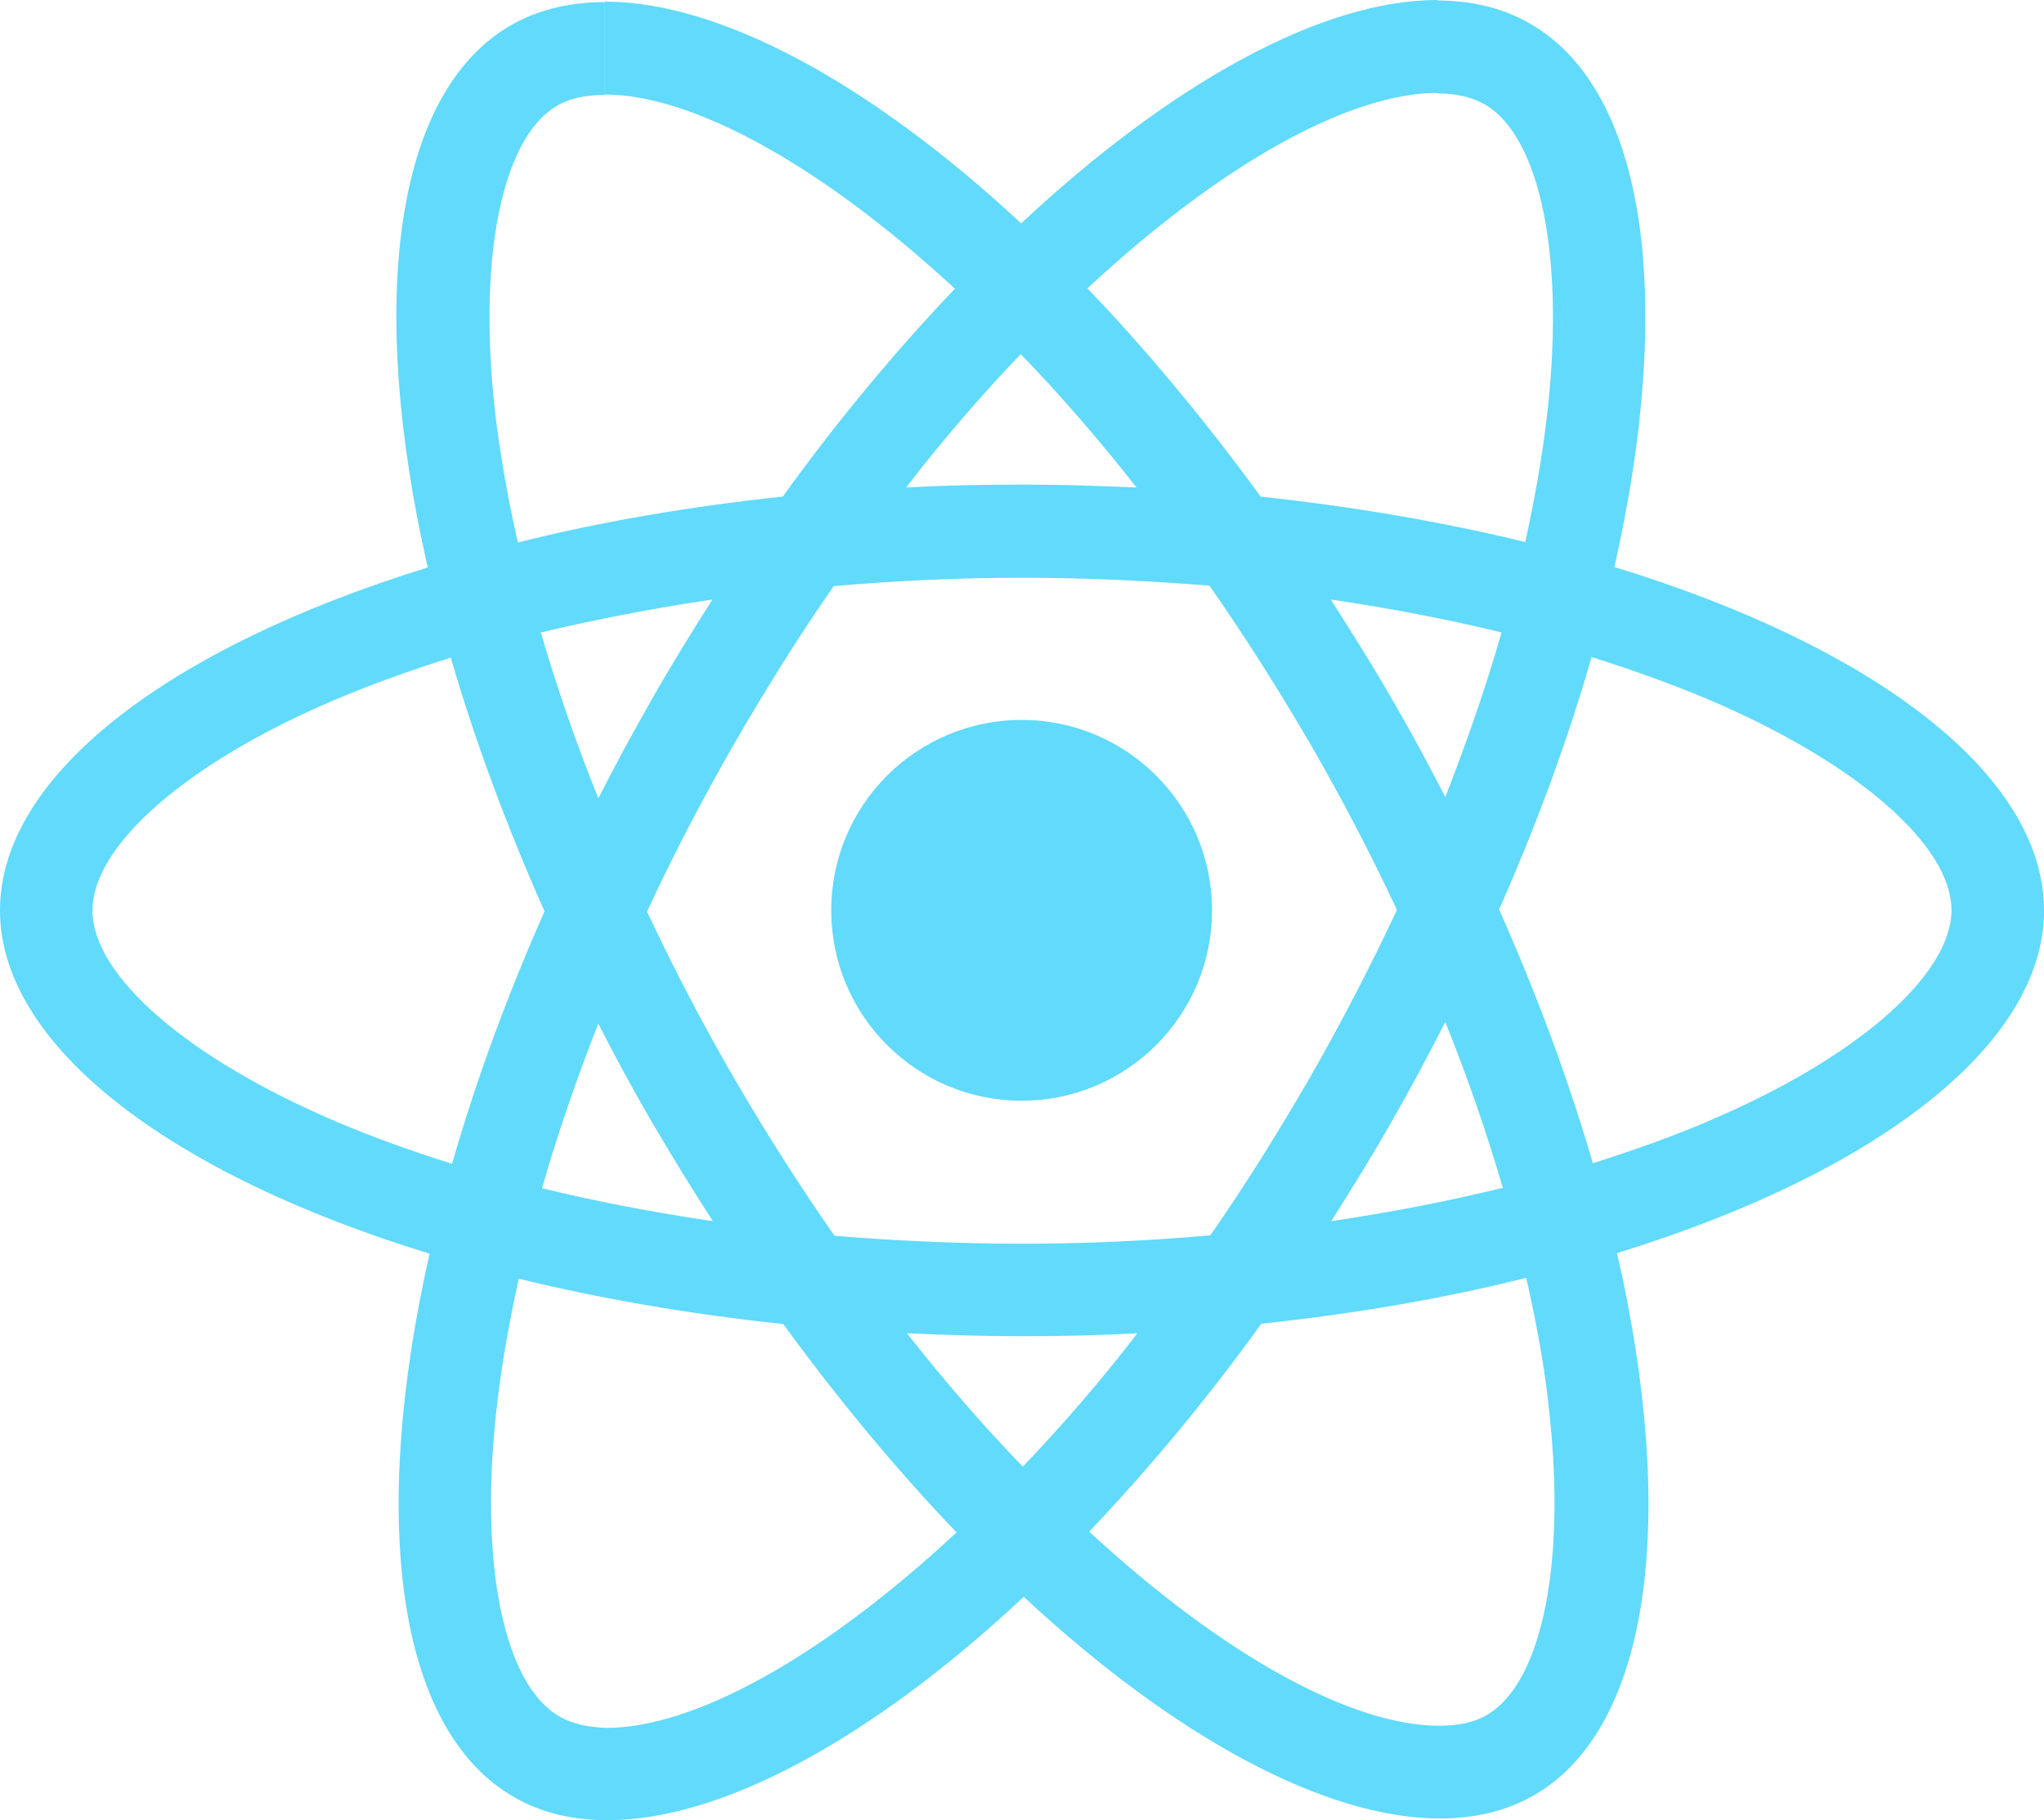 <?xml version="1.0" encoding="UTF-8"?>
<svg id="Layer_2" data-name="Layer 2" xmlns="http://www.w3.org/2000/svg" viewBox="0 0 224.58 200">
  <defs>
    <style>
      .cls-1 {
        fill: #61dafb;
        stroke-width: 0px;
      }
    </style>
  </defs>
  <g id="Layer_1-2" data-name="Layer 1">
    <g>
      <path class="cls-1" d="M224.58,100.02c0-14.88-18.63-28.98-47.2-37.72,6.59-29.11,3.66-52.28-9.25-59.69-2.98-1.74-6.45-2.56-10.25-2.56v10.21c2.11,0,3.8.41,5.22,1.19,6.23,3.57,8.93,17.17,6.82,34.65-.5,4.3-1.33,8.83-2.33,13.46-8.97-2.2-18.77-3.89-29.07-4.99-6.18-8.47-12.59-16.16-19.04-22.89,14.92-13.87,28.93-21.47,38.45-21.47V0c-12.59,0-29.07,8.97-45.73,24.54C95.54,9.06,79.06.18,66.47.18v10.21c9.48,0,23.53,7.55,38.45,21.33-6.41,6.73-12.82,14.37-18.91,22.84-10.35,1.1-20.14,2.79-29.11,5.04-1.05-4.58-1.83-9.02-2.38-13.28-2.15-17.49.5-31.08,6.68-34.7,1.37-.82,3.16-1.19,5.26-1.19V.23c-3.85,0-7.32.82-10.35,2.56-12.86,7.42-15.75,30.53-9.11,59.56C18.54,71.14,0,85.19,0,100.02s18.63,28.98,47.2,37.72c-6.59,29.11-3.66,52.28,9.25,59.69,2.98,1.74,6.45,2.56,10.3,2.56,12.59,0,29.07-8.97,45.73-24.54,16.66,15.47,33.14,24.35,45.73,24.35,3.85,0,7.32-.82,10.35-2.56,12.86-7.42,15.75-30.53,9.11-59.56,28.38-8.74,46.92-22.84,46.92-37.67h0ZM164.98,69.49c-1.69,5.91-3.8,11.99-6.18,18.08-1.88-3.66-3.85-7.32-6-10.99-2.11-3.66-4.35-7.23-6.59-10.71,6.5.96,12.77,2.15,18.77,3.62h0ZM144.01,118.24c-3.57,6.18-7.23,12.04-11.03,17.49-6.82.6-13.73.92-20.69.92s-13.82-.32-20.6-.87c-3.8-5.45-7.51-11.26-11.08-17.4-3.48-6-6.64-12.09-9.52-18.22,2.84-6.13,6.04-12.27,9.48-18.27,3.57-6.18,7.23-12.04,11.03-17.49,6.82-.6,13.73-.92,20.69-.92s13.82.32,20.6.87c3.8,5.45,7.51,11.26,11.08,17.4,3.48,6,6.64,12.09,9.52,18.22-2.88,6.13-6.04,12.27-9.48,18.27h0ZM158.8,112.29c2.47,6.13,4.58,12.27,6.32,18.22-6,1.46-12.31,2.7-18.86,3.66,2.24-3.52,4.49-7.14,6.59-10.85,2.11-3.66,4.07-7.37,5.95-11.03h0ZM112.38,161.14c-4.26-4.39-8.51-9.29-12.73-14.65,4.12.18,8.33.32,12.59.32s8.56-.09,12.73-.32c-4.12,5.36-8.38,10.25-12.59,14.65ZM78.32,134.17c-6.5-.96-12.77-2.15-18.77-3.62,1.69-5.91,3.8-11.99,6.18-18.08,1.88,3.66,3.85,7.32,6,10.99s4.35,7.23,6.59,10.71ZM112.15,38.91c4.26,4.39,8.51,9.29,12.73,14.65-4.12-.18-8.33-.32-12.59-.32s-8.56.09-12.73.32c4.12-5.36,8.38-10.25,12.59-14.65ZM78.28,65.87c-2.24,3.52-4.49,7.14-6.59,10.85-2.11,3.66-4.07,7.32-5.95,10.99-2.47-6.13-4.58-12.27-6.32-18.22,6-1.42,12.31-2.66,18.86-3.62h0ZM36.85,123.19c-16.21-6.91-26.69-15.98-26.69-23.16s10.48-16.3,26.69-23.16c3.94-1.69,8.24-3.2,12.68-4.62,2.61,8.97,6.04,18.31,10.3,27.88-4.21,9.52-7.6,18.81-10.16,27.74-4.53-1.42-8.83-2.98-12.82-4.67h0ZM61.48,188.6c-6.23-3.57-8.93-17.17-6.82-34.65.5-4.3,1.33-8.83,2.33-13.46,8.97,2.2,18.77,3.89,29.07,4.99,6.18,8.47,12.59,16.16,19.04,22.89-14.92,13.87-28.93,21.47-38.45,21.47-2.06-.05-3.8-.46-5.17-1.24h0ZM170.06,153.72c2.15,17.49-.5,31.08-6.68,34.7-1.37.82-3.16,1.19-5.26,1.19-9.48,0-23.53-7.55-38.45-21.33,6.41-6.73,12.82-14.37,18.91-22.84,10.35-1.1,20.14-2.79,29.11-5.04,1.05,4.62,1.88,9.06,2.38,13.32ZM187.69,123.19c-3.94,1.69-8.24,3.2-12.68,4.62-2.61-8.97-6.04-18.31-10.3-27.88,4.21-9.52,7.6-18.81,10.16-27.74,4.53,1.42,8.83,2.98,12.86,4.67,16.21,6.91,26.69,15.98,26.69,23.16-.05,7.19-10.53,16.3-26.73,23.16h0Z"/>
      <circle class="cls-1" cx="112.25" cy="100.02" r="20.92"/>
    </g>
  </g>
</svg>